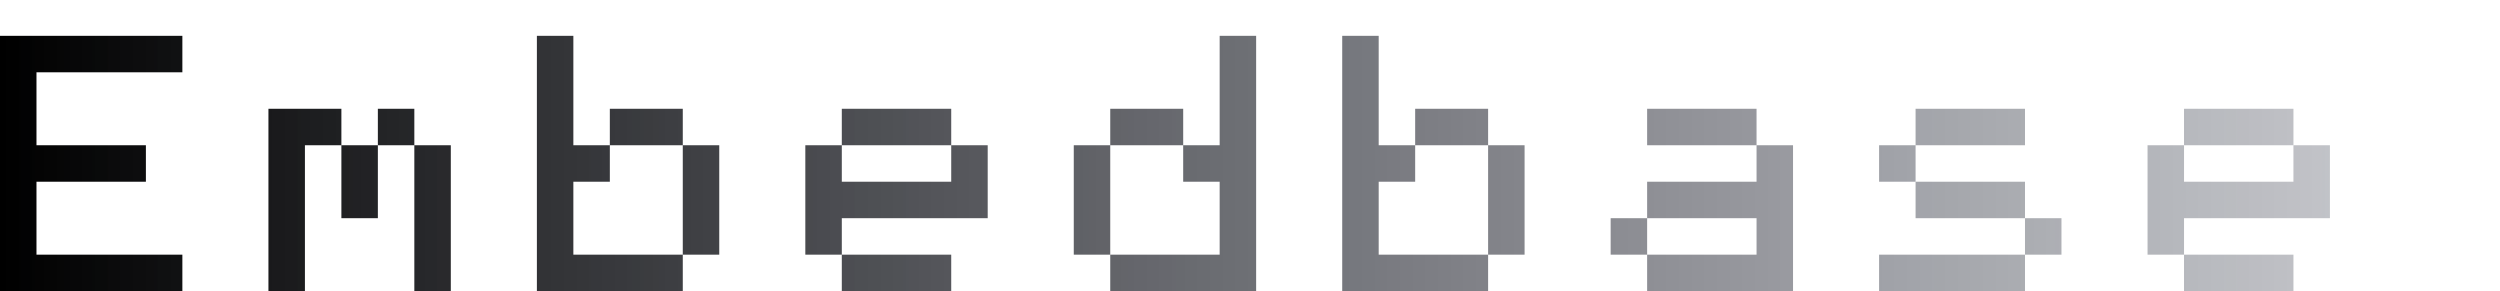 <svg width="395" height="46" viewBox="0 0 395 46" fill="none" xmlns="http://www.w3.org/2000/svg">
<path d="M0 46V5.661H28.814V11.423H5.763V22.949H23.051V28.712H5.763V40.237H28.814V46H0ZM53.94 34.474V22.949H59.702V34.474H53.94ZM65.465 46V22.949H71.228V46H65.465ZM42.414 46V17.186H53.94V22.949H48.177V46H42.414ZM59.702 22.949V17.186H65.465V22.949H59.702ZM107.879 40.237V22.949H113.642V40.237H107.879ZM96.354 22.949V17.186H107.879V22.949H96.354ZM84.828 46V5.661H90.591V22.949H96.354V28.712H90.591V40.237H107.879V46H84.828ZM133.005 46V40.237H150.293V46H133.005ZM127.242 40.237V22.949H133.005V28.712H150.293V22.949H156.056V34.474H133.005V40.237H127.242ZM133.005 22.949V17.186H150.293V22.949H133.005ZM169.656 40.237V22.949H175.419V40.237H169.656ZM175.419 22.949V17.186H186.944V22.949H175.419ZM175.419 46V40.237H192.707V28.712H186.944V22.949H192.707V5.661H198.47V46H175.419ZM235.121 40.237V22.949H240.884V40.237H235.121ZM223.596 22.949V17.186H235.121V22.949H223.596ZM212.07 46V5.661H217.833V22.949H223.596V28.712H217.833V40.237H235.121V46H212.07ZM254.484 40.237V34.474H260.247V40.237H254.484ZM260.247 46V40.237H277.535V34.474H260.247V28.712H277.535V22.949H283.298V46H260.247ZM260.247 22.949V17.186H277.535V22.949H260.247ZM296.898 46V40.237H319.949V46H296.898ZM319.949 40.237V34.474H325.712V40.237H319.949ZM302.661 34.474V28.712H319.949V34.474H302.661ZM296.898 28.712V22.949H302.661V28.712H296.898ZM302.661 22.949V17.186H319.949V22.949H302.661ZM345.075 46V40.237H362.363V46H345.075ZM339.312 40.237V22.949H345.075V28.712H362.363V22.949H368.126V34.474H345.075V40.237H339.312ZM345.075 22.949V17.186H362.363V22.949H345.075Z" fill="url(#paint0_linear_644_577)"/>
<defs>
<linearGradient id="paint0_linear_644_577" x1="-8.21906e-07" y1="32" x2="510.5" y2="32" gradientUnits="userSpaceOnUse">
<stop/>
<stop offset="1" stop-color="#2F364D" stop-opacity="0"/>
</linearGradient>
</defs>
</svg>
